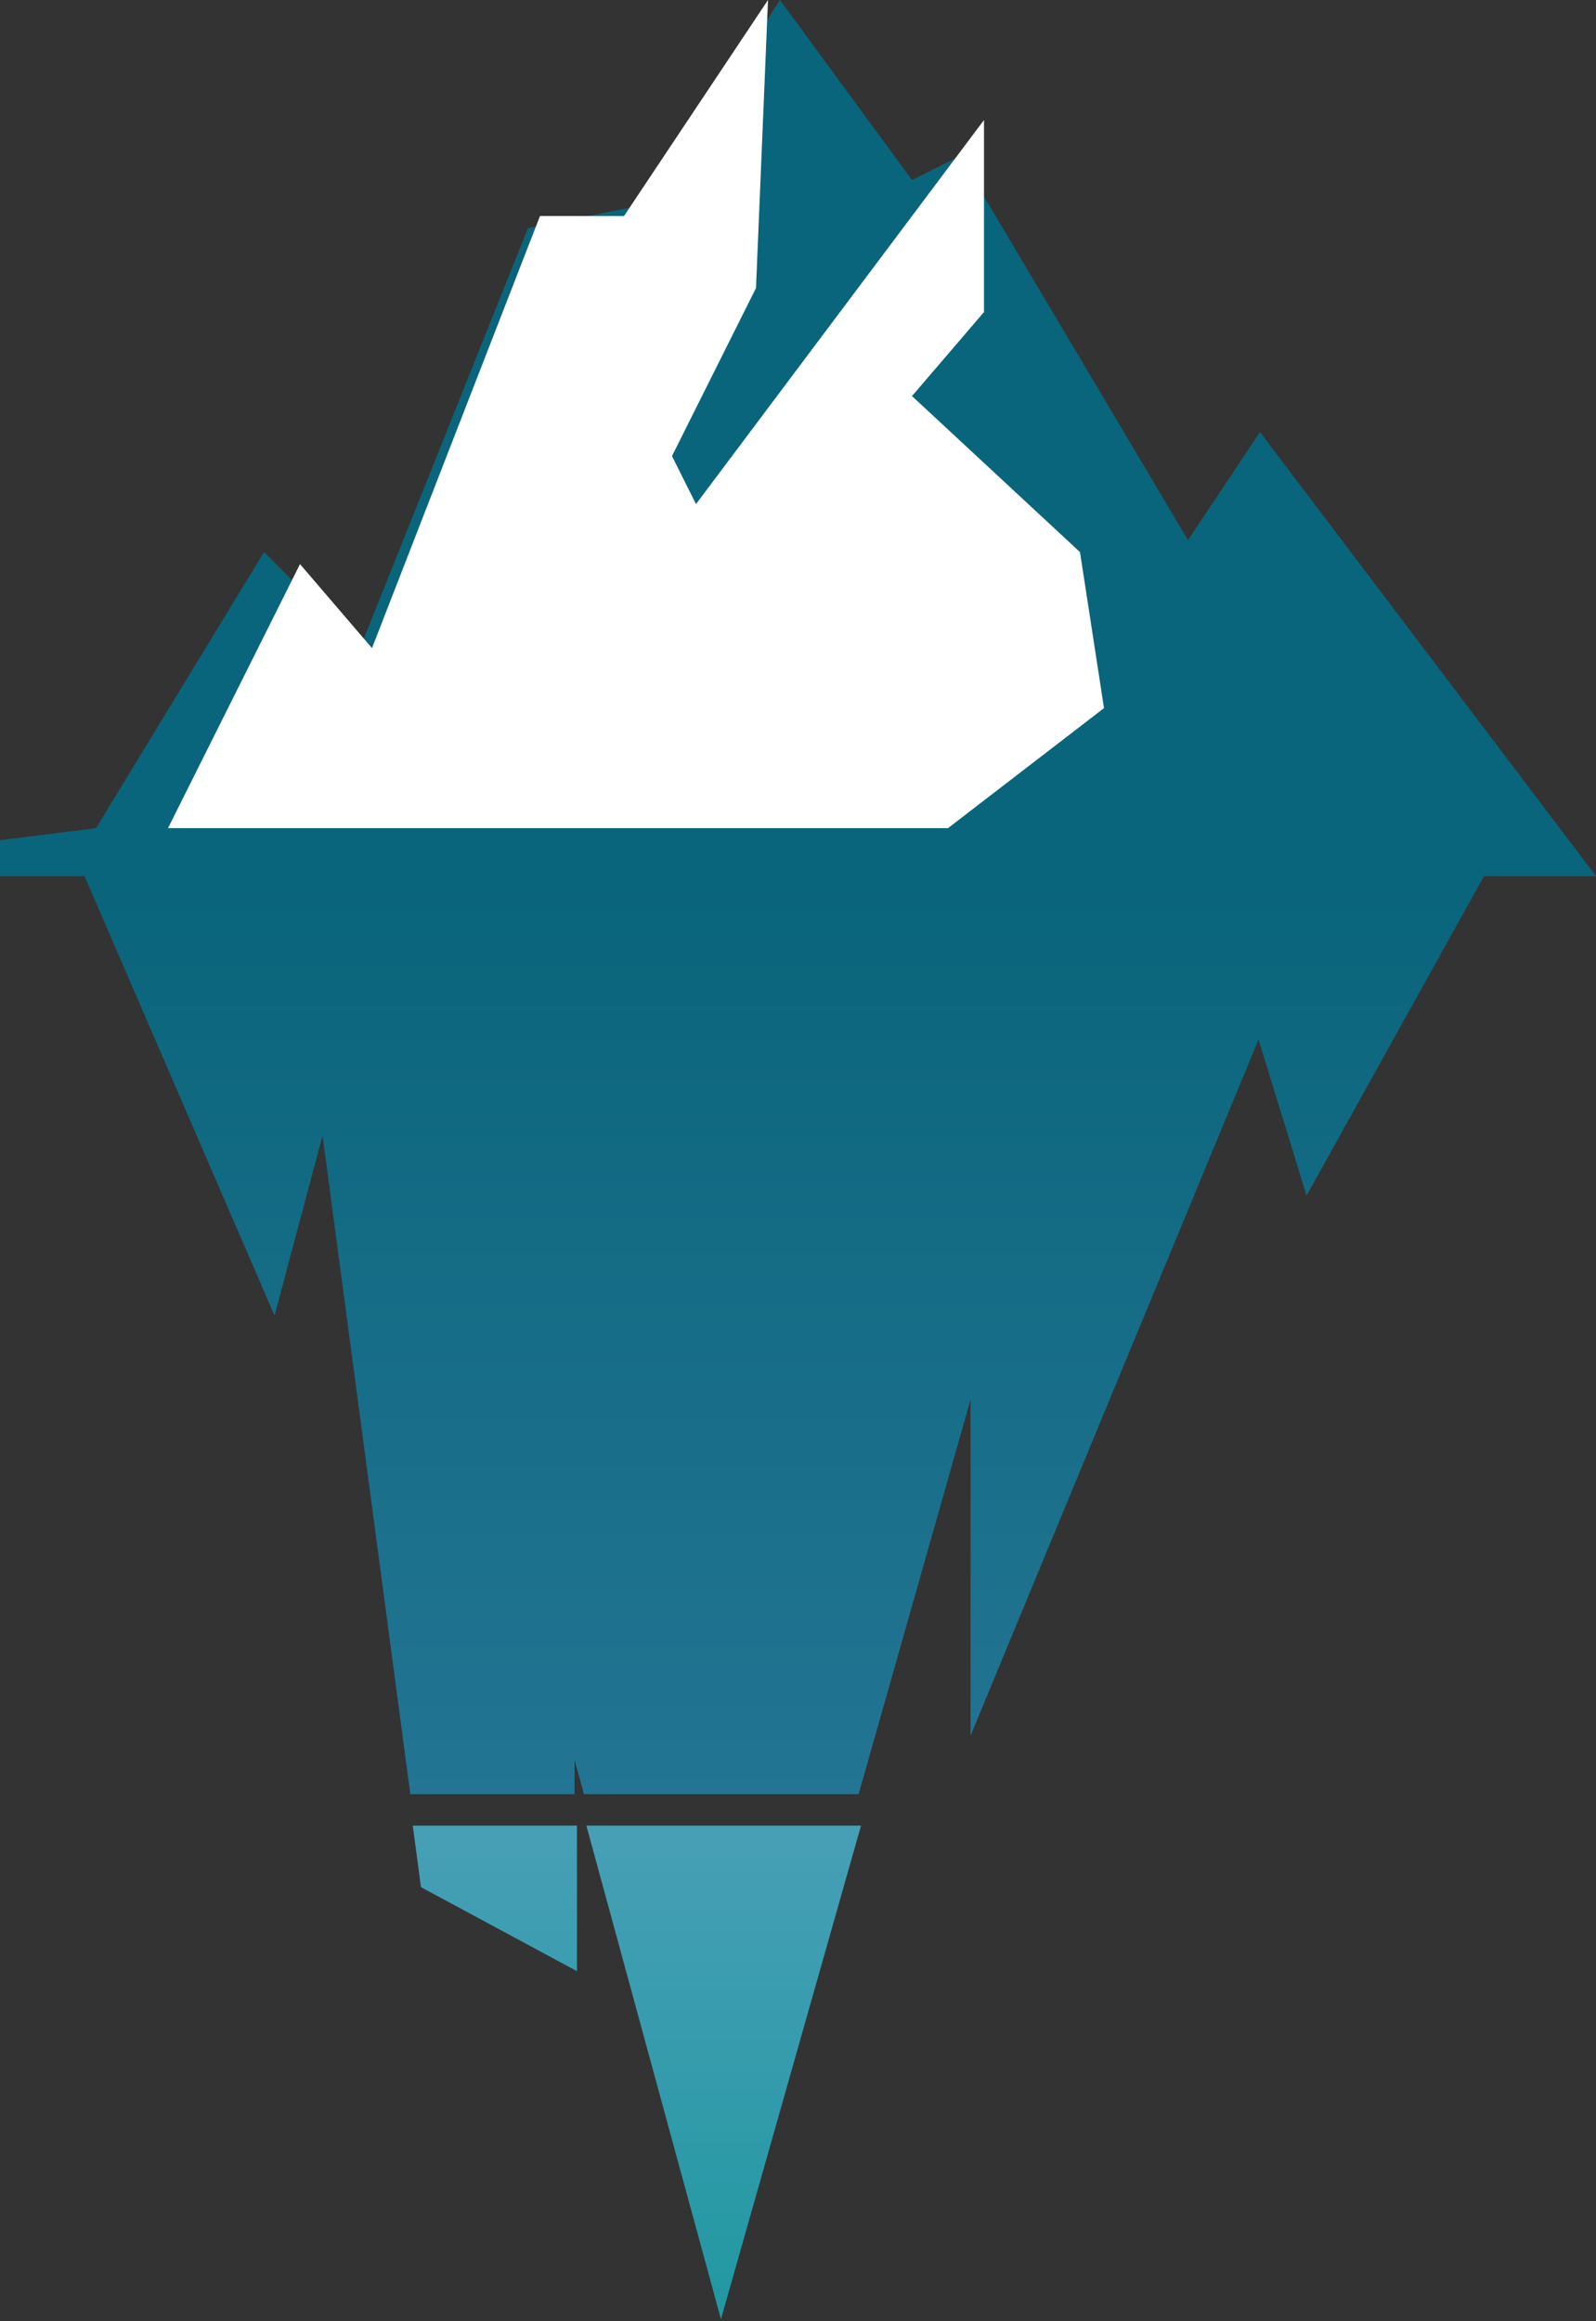<svg width="174" height="253" viewBox="0 0 174 253" fill="none" xmlns="http://www.w3.org/2000/svg">
<rect x="0" y="0" width="174" height="253" fill="#333333" stroke="none"/>
<path fill-rule="evenodd" clip-rule="evenodd" d="M161.788 95.504H174L137.368 47.098L129.519 58.872L104.662 17.008L99.429 19.624L85.038 0L70.647 22.241L57.564 24.857L39.248 70.647L28.782 60.181L10.466 90.271L0 91.579V95.504H9.218L29.932 143.406L35.165 123.782L44.737 195.572H62.639V191.812L63.664 195.572H93.607L105.812 152.564V189.195L137.211 113.316L142.444 130.323L161.788 95.504Z" fill="url(#paint0_linear_40_1066)"/>
<path d="M103.353 90.271H18.316L32.707 61.489L40.556 70.647L58.872 23.549H68.03L83.729 0L82.421 31.398L73.263 49.714L75.88 54.947L107.278 13.083V34.015L99.428 43.173L117.744 60.181L120.361 77.188L103.353 90.271Z" fill="white"/>
<path fill-rule="evenodd" clip-rule="evenodd" d="M93.87 199H63.927L78.601 252.804L93.87 199ZM62.902 199V214.865L45.894 205.707L45 199H62.902Z" fill="url(#paint1_linear_40_1066)"/>
<defs>
<linearGradient id="paint0_linear_40_1066" x1="84.534" y1="96" x2="84.534" y2="250.376" gradientUnits="userSpaceOnUse">
<stop stop-color="#09657B"/>
<stop offset="1" stop-color="#317EA0"/>
</linearGradient>
<linearGradient id="paint1_linear_40_1066" x1="69.435" y1="199" x2="69.435" y2="252.804" gradientUnits="userSpaceOnUse">
<stop stop-color="#479FB6"/>
<stop offset="1" stop-color="#2198A2"/>
</linearGradient>
</defs>
</svg>
